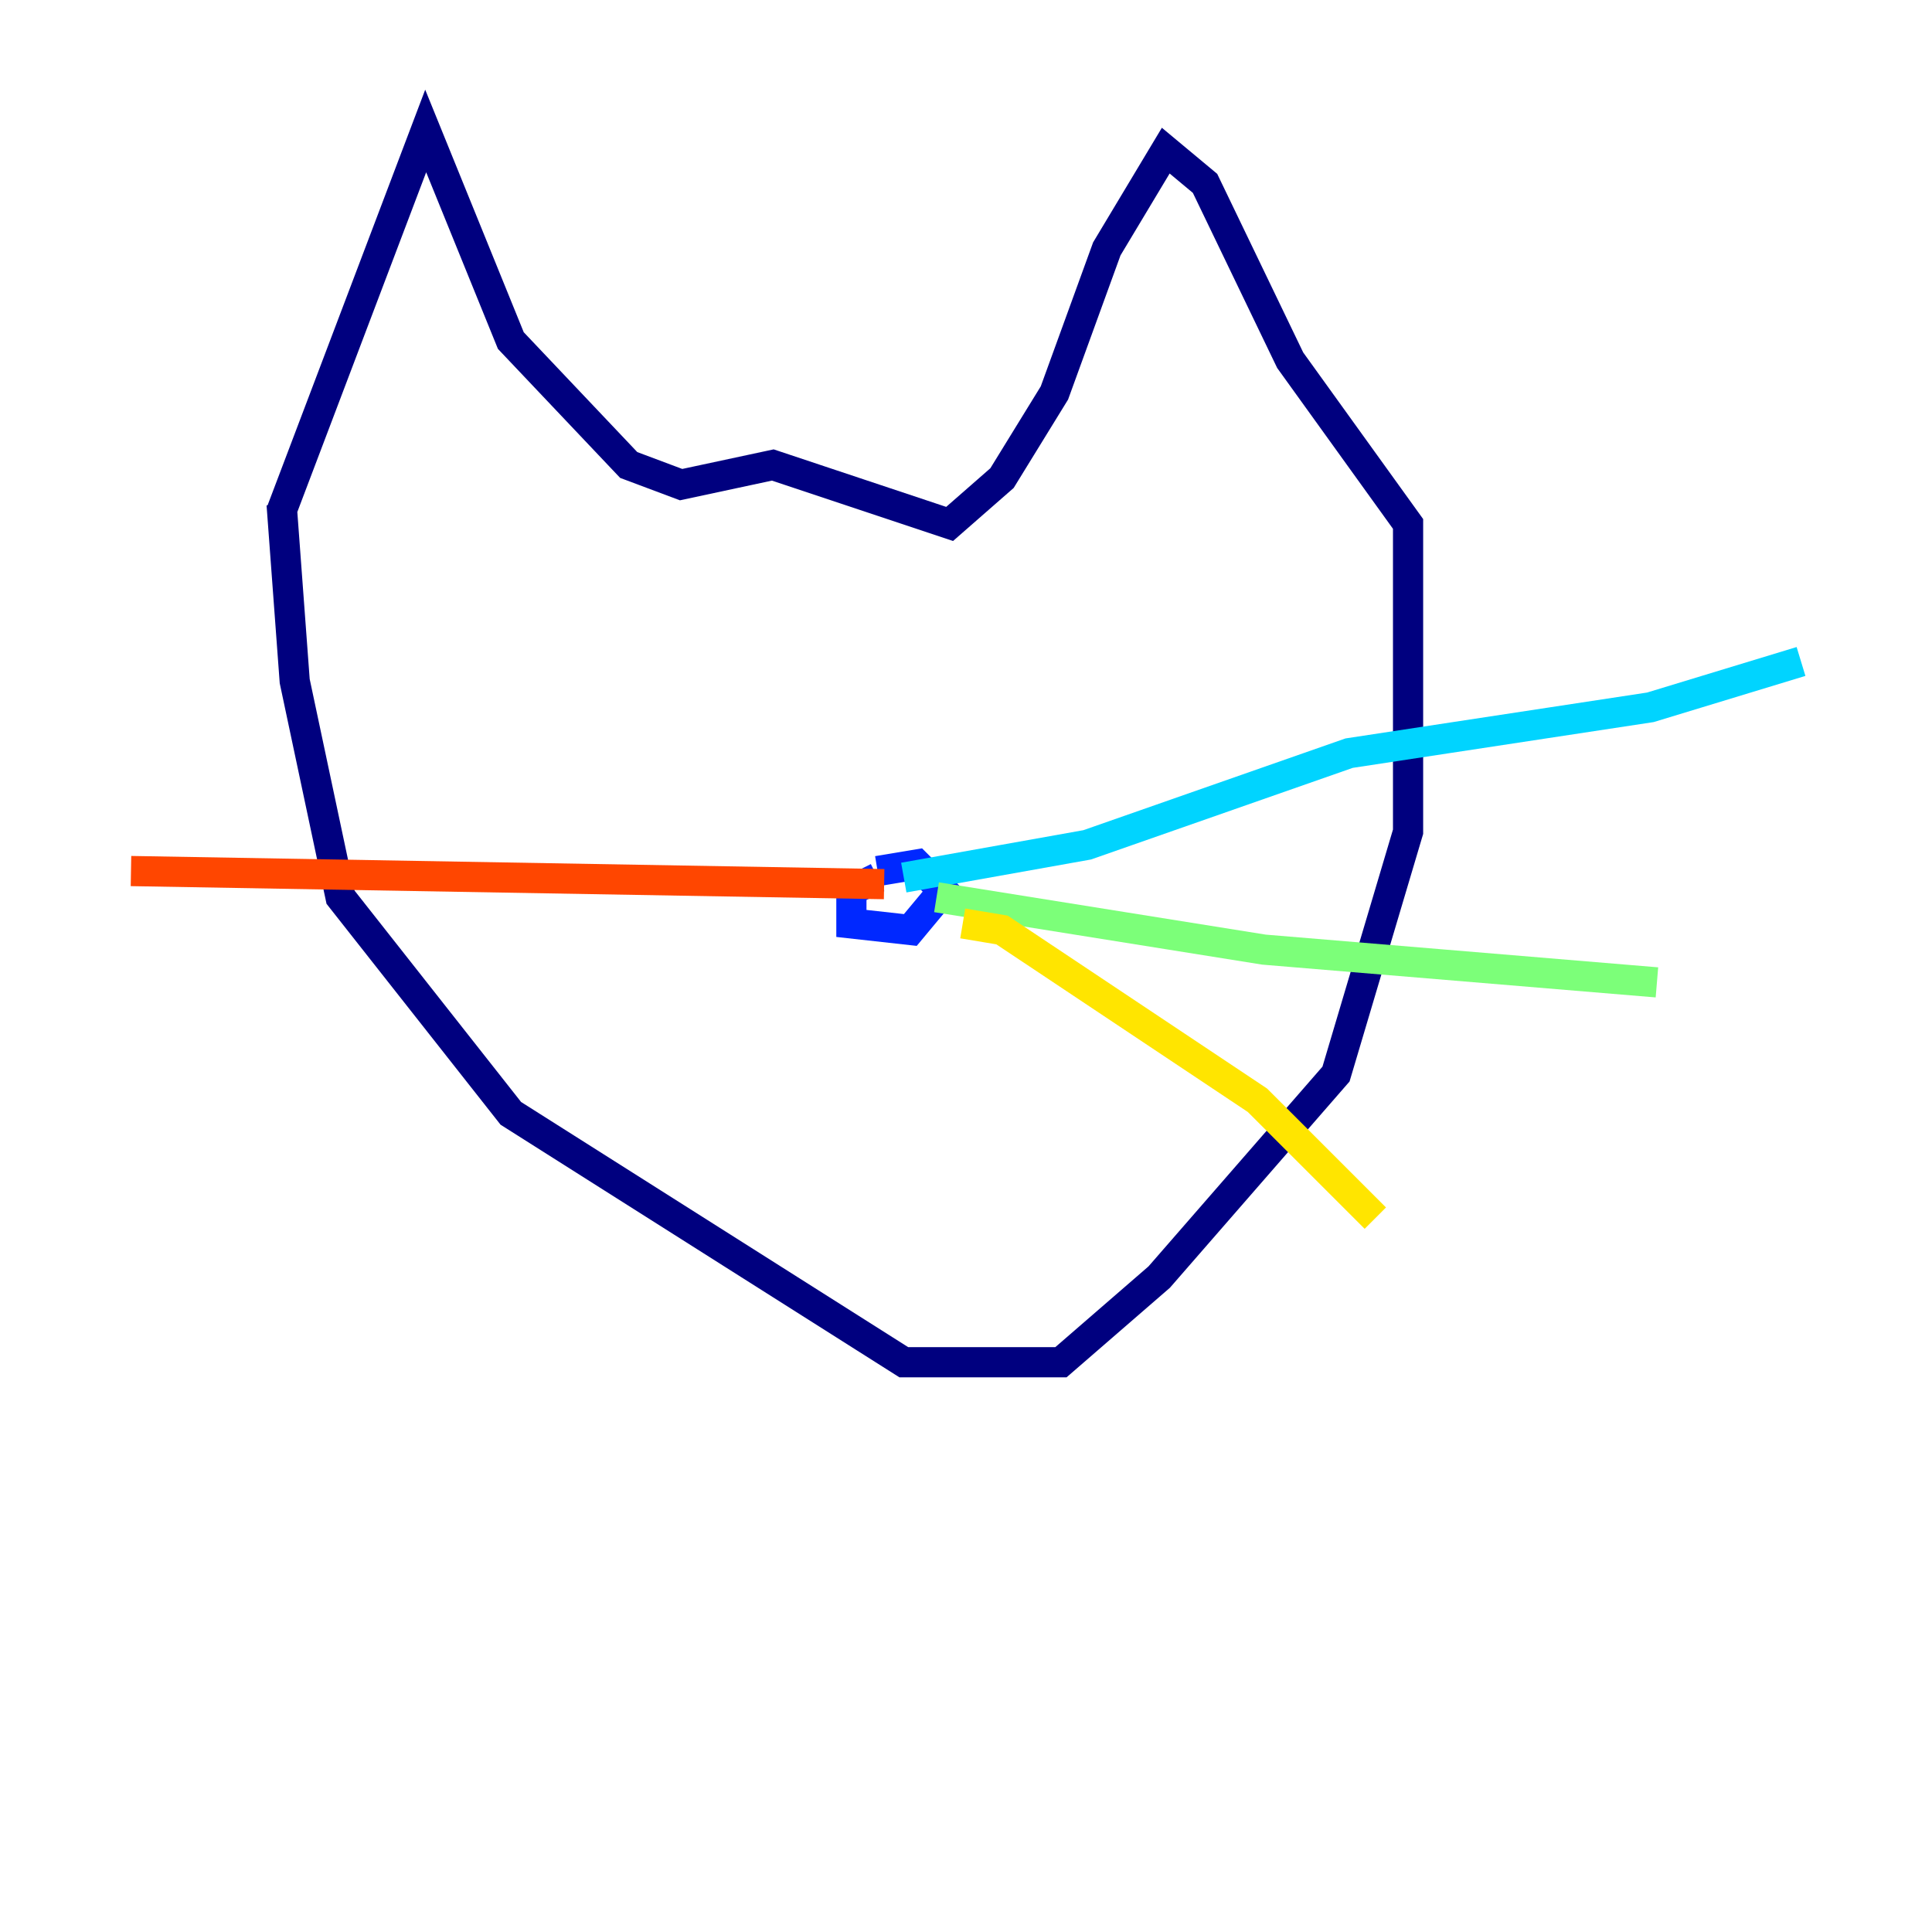 <?xml version="1.0" encoding="utf-8" ?>
<svg baseProfile="tiny" height="128" version="1.2" viewBox="0,0,128,128" width="128" xmlns="http://www.w3.org/2000/svg" xmlns:ev="http://www.w3.org/2001/xml-events" xmlns:xlink="http://www.w3.org/1999/xlink"><defs /><polyline fill="none" points="18.658,33.844 28.203,8.678 33.844,22.563 41.654,30.807 45.125,32.108 51.2,30.807 62.915,34.712 66.386,31.675 69.858,26.034 73.329,16.488 77.234,9.98 79.837,12.149 85.478,23.864 93.288,34.712 93.288,55.105 88.515,71.159 76.8,84.61 70.291,90.251 59.878,90.251 33.844,73.763 22.563,59.444 19.525,45.125 18.658,33.41" stroke="#00007f" stroke-width="2" /><polyline fill="none" points="58.142,58.142 56.407,59.01 56.407,61.18 60.312,61.614 62.481,59.01 60.746,57.275 58.142,57.709" stroke="#0028ff" stroke-width="2" /><polyline fill="none" points="59.878,58.142 72.027,55.973 89.383,49.898 109.342,46.861 119.322,43.824" stroke="#00d4ff" stroke-width="2" /><polyline fill="none" points="62.047,59.444 83.742,62.915 109.776,65.085" stroke="#7cff79" stroke-width="2" /><polyline fill="none" points="63.783,61.18 66.386,61.614 83.308,72.895 91.119,80.705" stroke="#ffe500" stroke-width="2" /><polyline fill="none" points="58.576,58.576 8.678,57.709" stroke="#ff4600" stroke-width="2" /><polyline fill="none" points="56.407,61.18 56.407,61.18" stroke="#7f0000" stroke-width="2" /></svg>